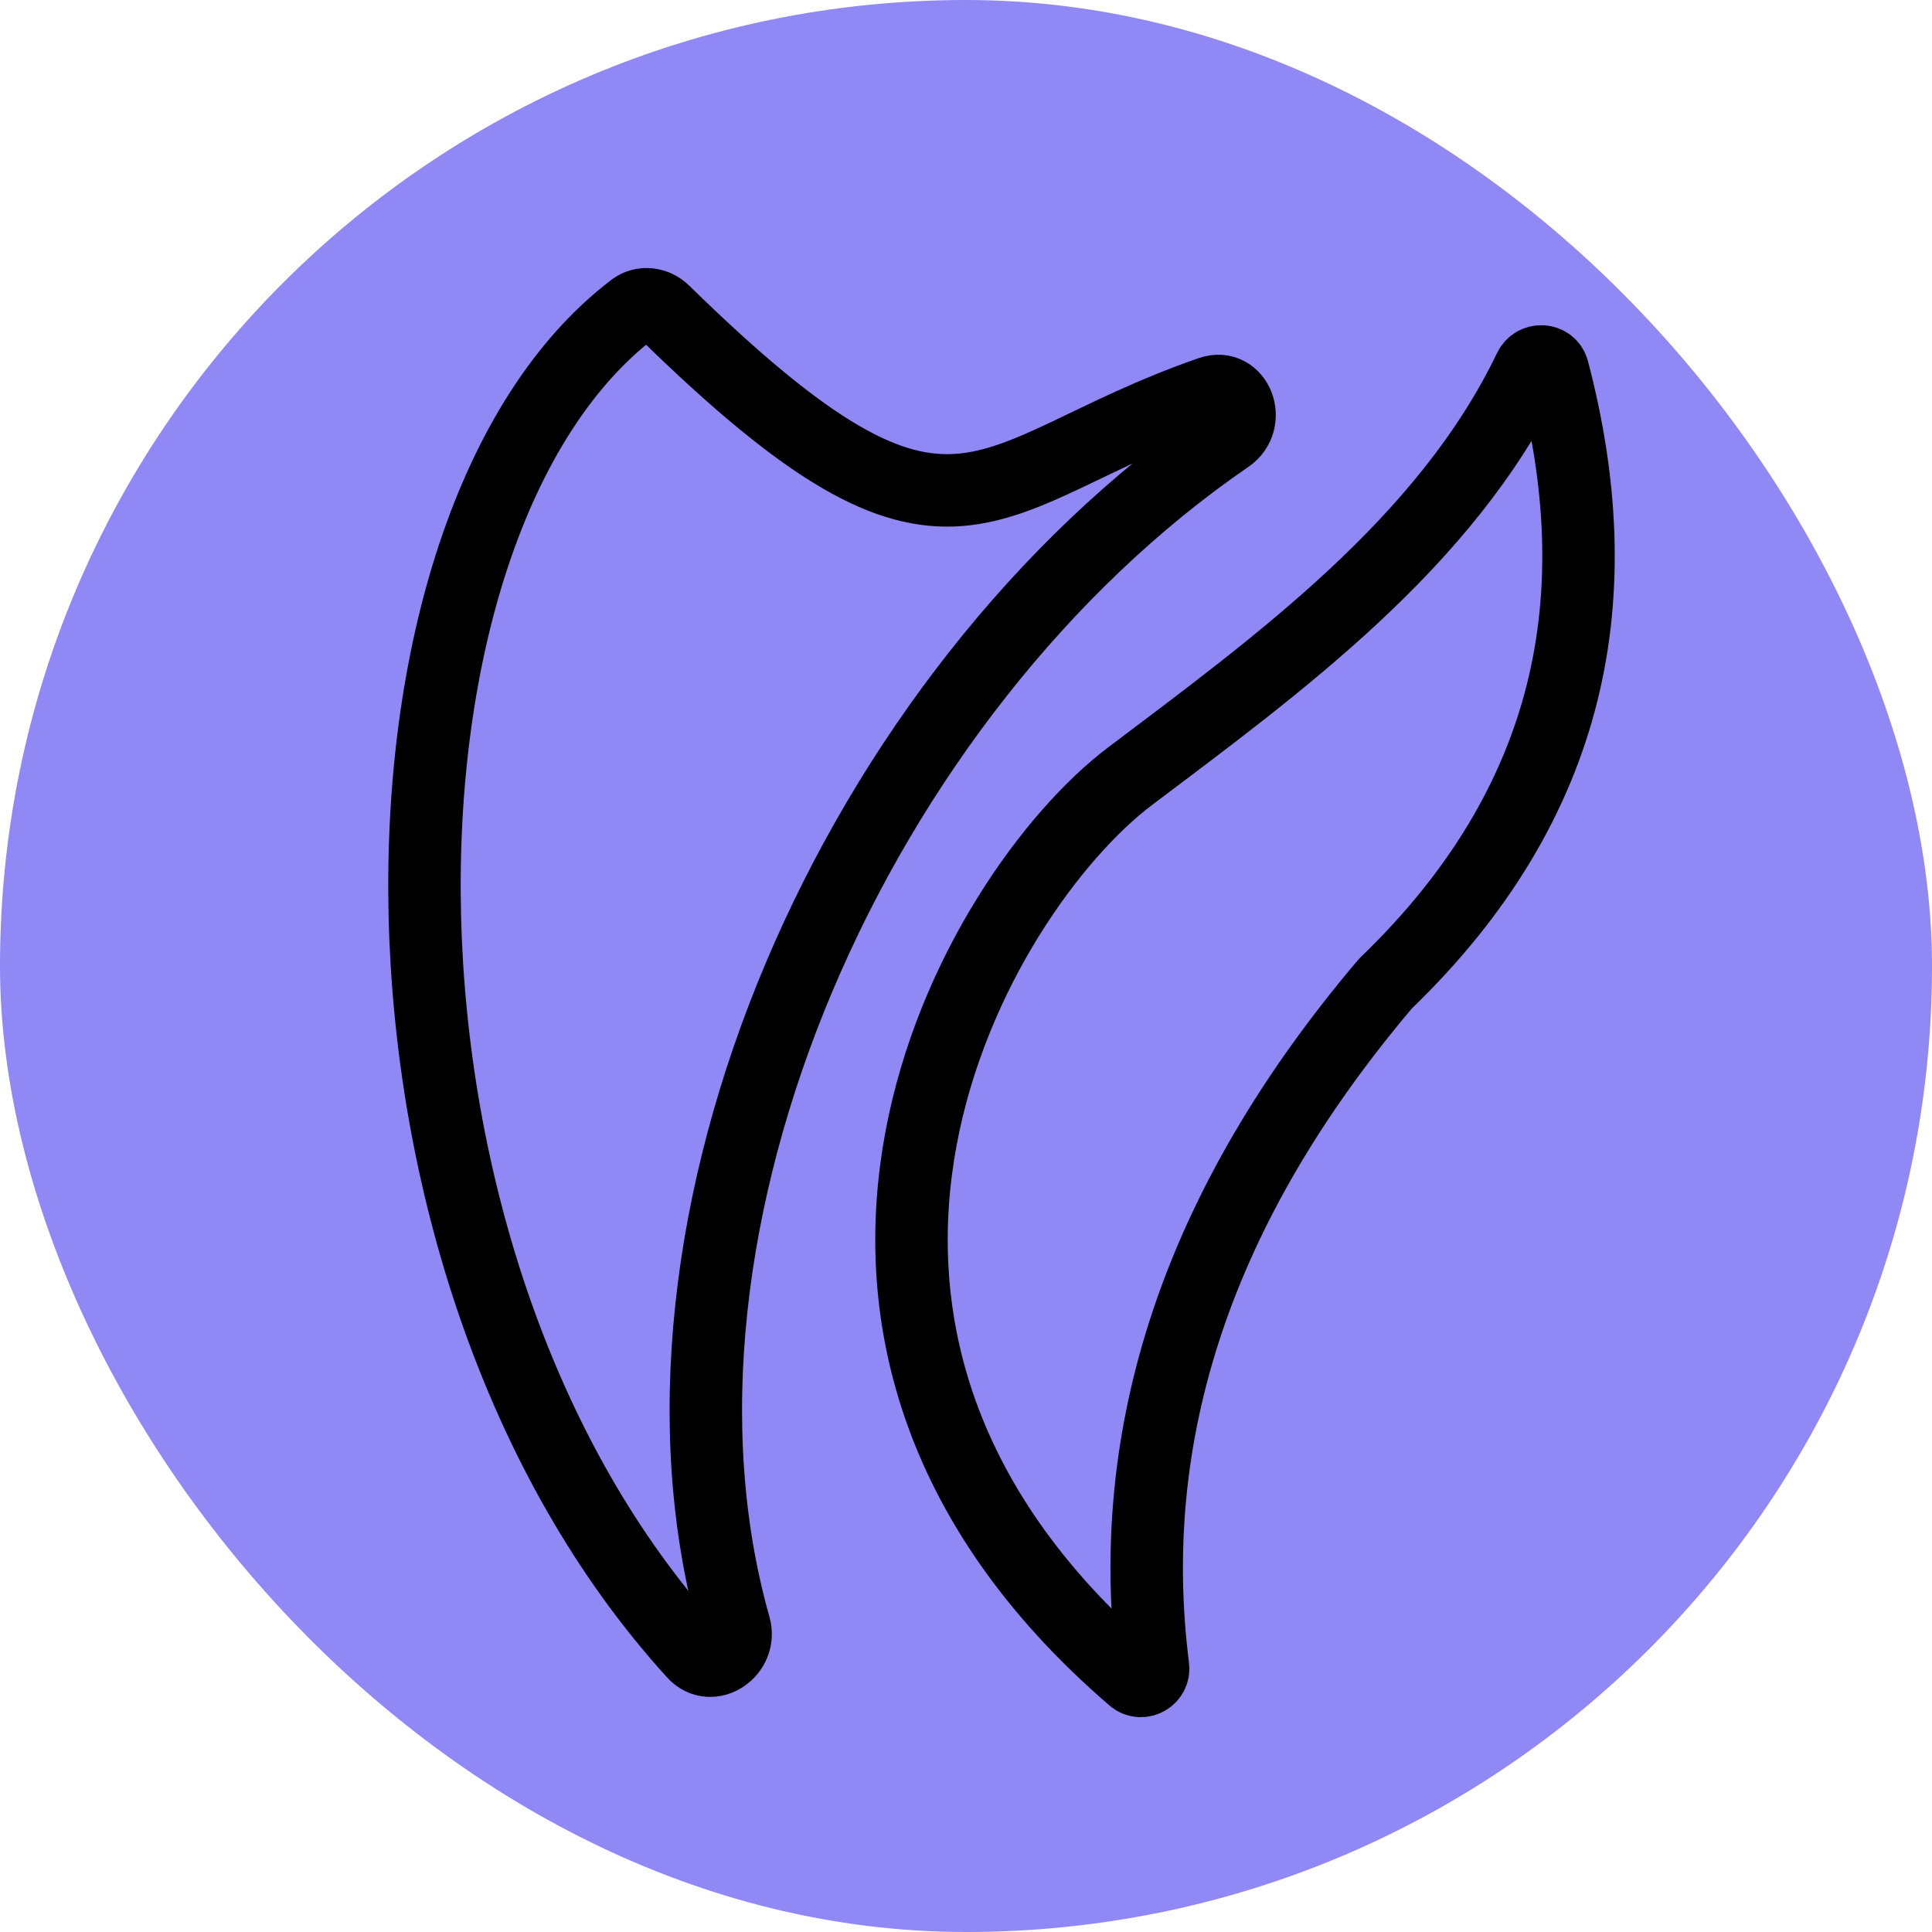 <svg width="32" height="32" viewBox="0 0 32 32" fill="none" xmlns="http://www.w3.org/2000/svg">
  <rect width="32" height="32" rx="16" fill="#9088F4" />
  <path
    d="M18.767 27.793C18.906 27.913 19.121 27.795 19.098 27.613C18.608 23.754 19.824 19.977 22.948 16.291C26.076 13.28 26.697 9.843 25.721 6.133C25.673 5.951 25.419 5.936 25.337 6.106C23.95 8.997 21.156 11.015 18.713 12.86C16.176 14.776 12.008 21.975 18.767 27.793Z"
    stroke="black" stroke-width="1.2" stroke-linecap="round" stroke-linejoin="round" />
  <path
    d="M10.994 5.158C10.858 5.025 10.642 4.996 10.49 5.112C5.818 8.665 5.617 20.928 11.496 27.383C11.784 27.699 12.284 27.354 12.167 26.943C10.288 20.308 14.166 11.47 20.338 7.238C20.721 6.976 20.487 6.347 20.049 6.499C16.182 7.841 15.848 9.912 10.994 5.158Z"
    stroke="black" stroke-width="1.2" stroke-linecap="round" stroke-linejoin="round" />
</svg>